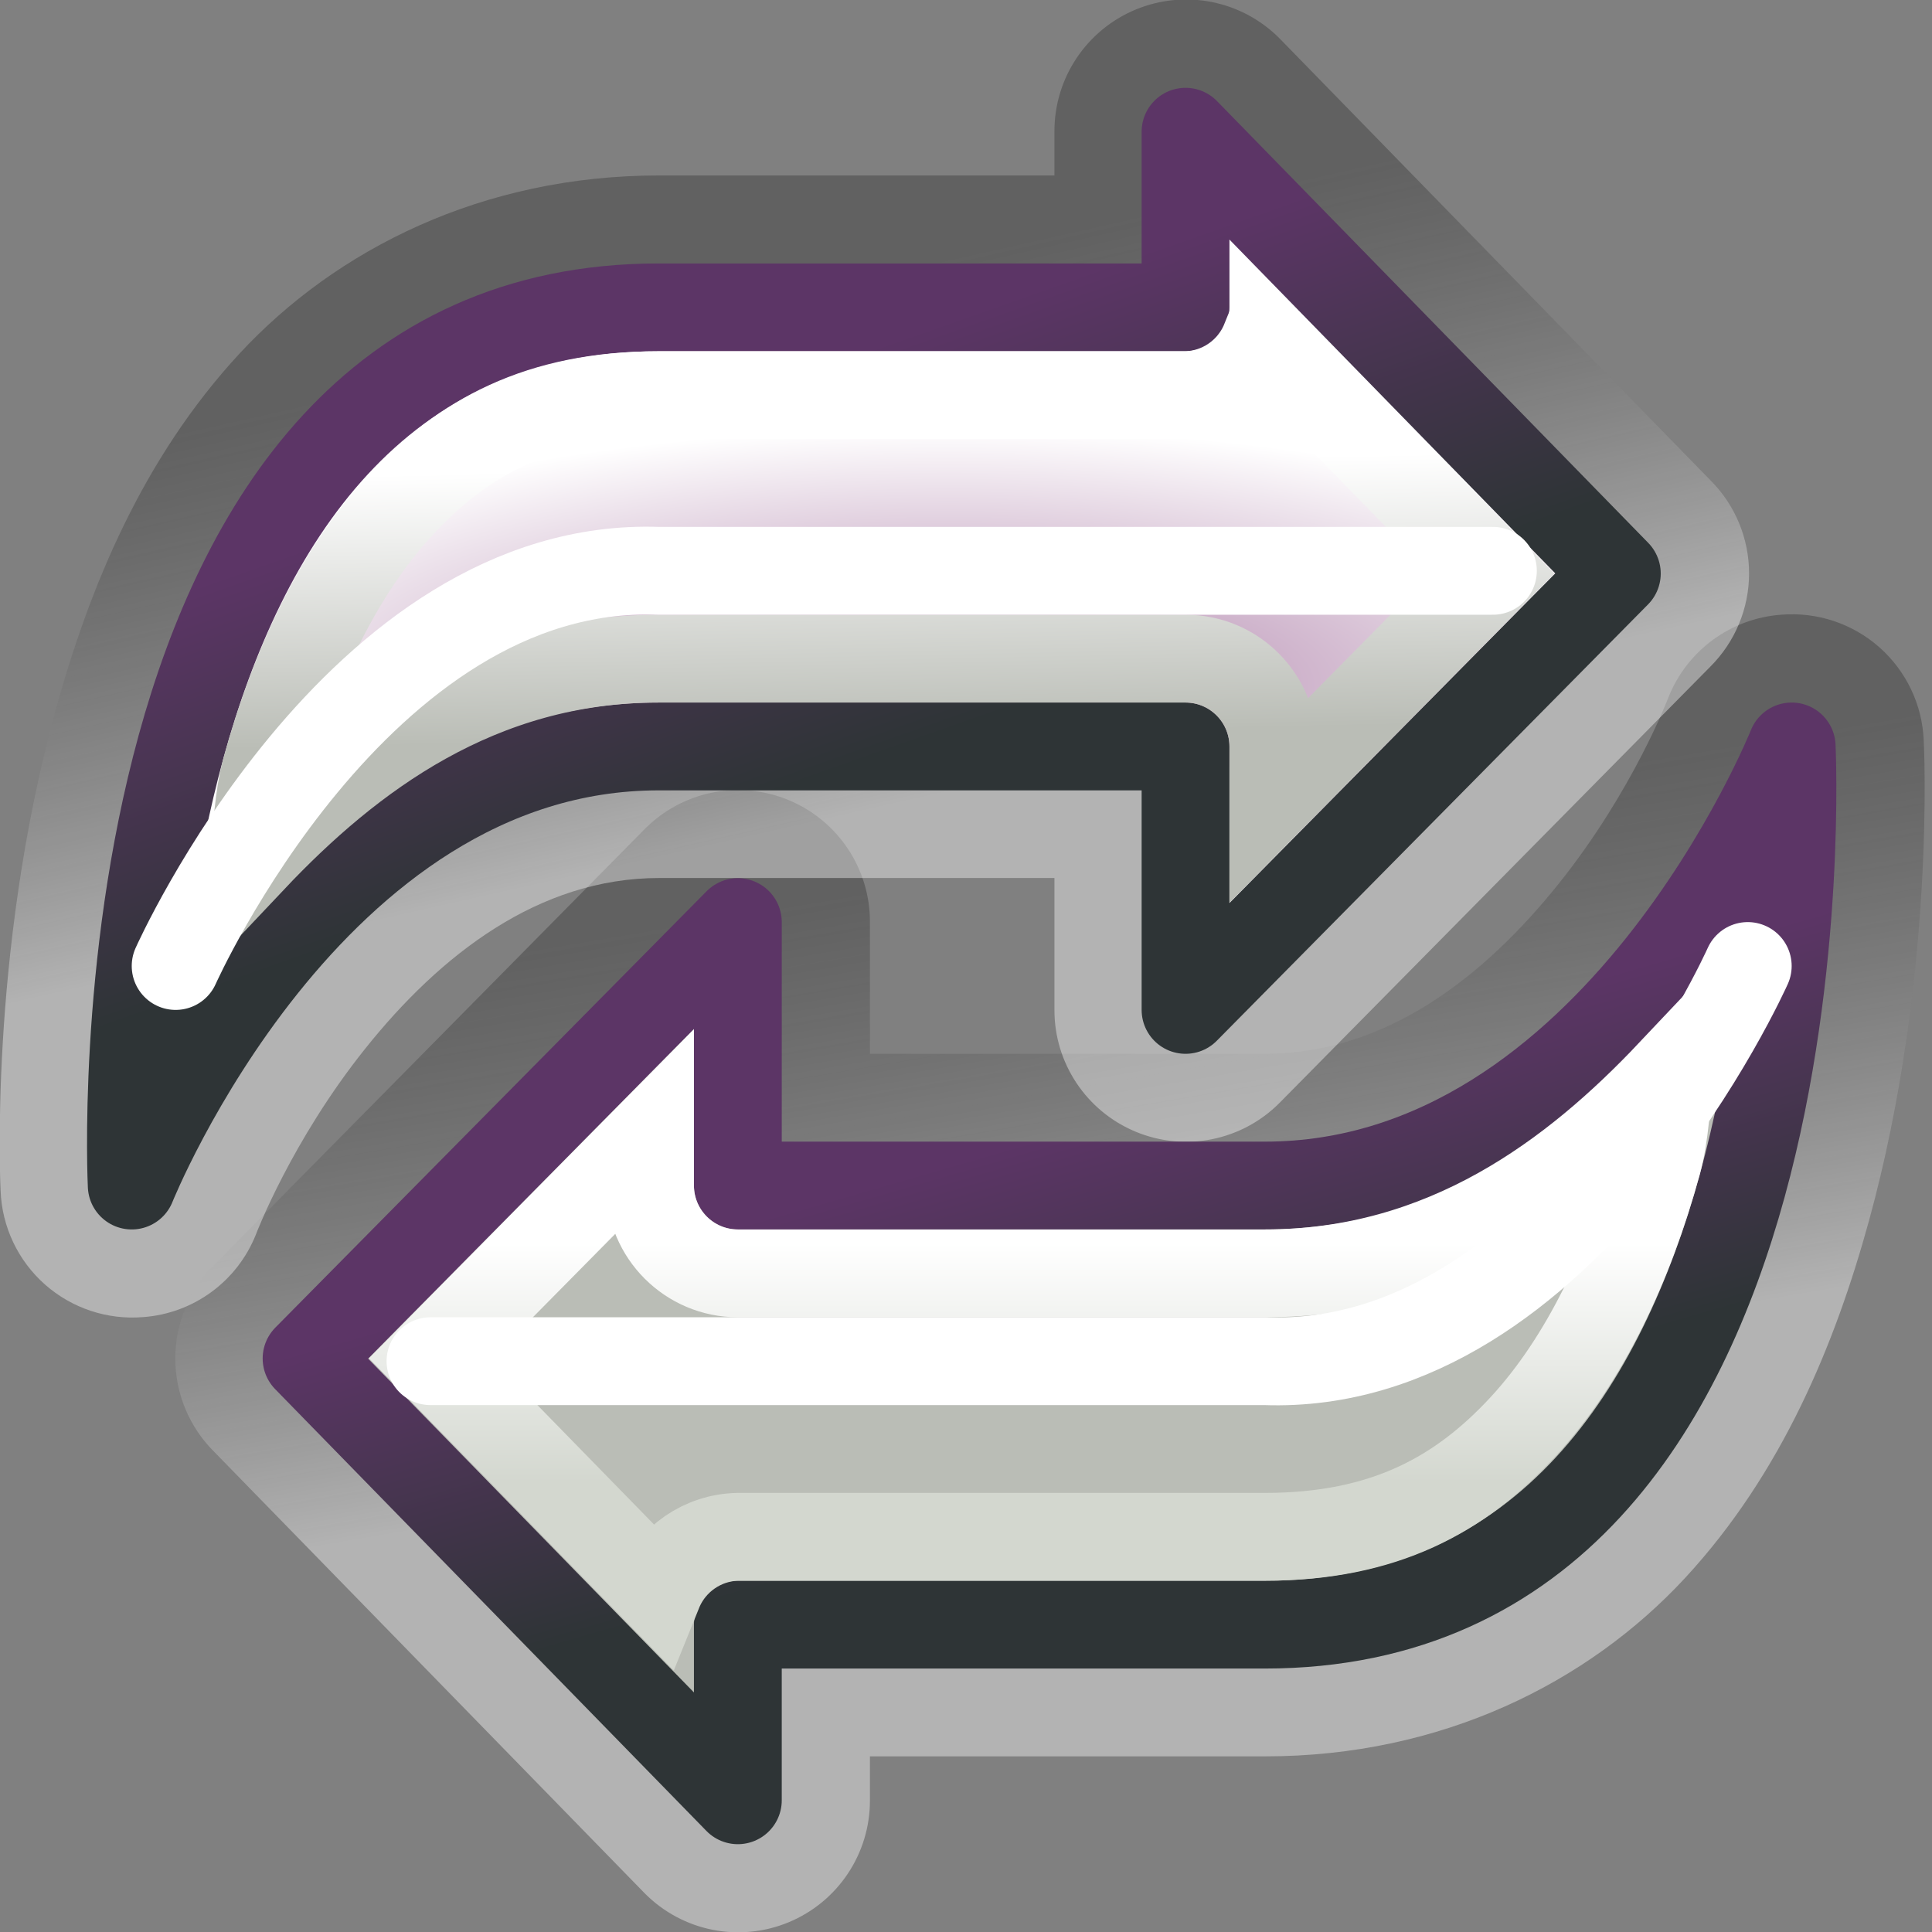 <?xml version="1.0" encoding="UTF-8" standalone="no"?>
<!-- Created with Inkscape (http://www.inkscape.org/) -->
<svg
   xmlns:dc="http://purl.org/dc/elements/1.1/"
   xmlns:cc="http://web.resource.org/cc/"
   xmlns:rdf="http://www.w3.org/1999/02/22-rdf-syntax-ns#"
   xmlns:svg="http://www.w3.org/2000/svg"
   xmlns="http://www.w3.org/2000/svg"
   xmlns:xlink="http://www.w3.org/1999/xlink"
   xmlns:sodipodi="http://sodipodi.sourceforge.net/DTD/sodipodi-0.dtd"
   xmlns:inkscape="http://www.inkscape.org/namespaces/inkscape"
   width="22"
   height="22"
   id="svg2"
   sodipodi:version="0.32"
   inkscape:version="0.44"
   version="1.0"
   sodipodi:docbase="/home/lapo/Icone/Crux/crux-icon-theme/22x22/actions"
   sodipodi:docname="view-refresh.svg"
   inkscape:export-filename="/home/lapo/Icone/Crux/arrowx.png"
   inkscape:export-xdpi="90"
   inkscape:export-ydpi="90"
   inkscape:output_extension="org.inkscape.output.svg.inkscape">
  <rect width="100%" height="100%" fill="#808080" stroke="none"/>
  <defs
     id="defs4">
    <linearGradient
       id="linearGradient3030">
      <stop
         style="stop-color:white;stop-opacity:1;"
         offset="0"
         id="stop3032" />
      <stop
         style="stop-color:#d3d7cf;stop-opacity:1"
         offset="1"
         id="stop3034" />
    </linearGradient>
    <linearGradient
       id="linearGradient3006">
      <stop
         style="stop-color:#2e3436;stop-opacity:1;"
         offset="0"
         id="stop3008" />
      <stop
         style="stop-color:#5c3566;stop-opacity:1"
         offset="1"
         id="stop3010" />
    </linearGradient>
    <linearGradient
       id="linearGradient2984">
      <stop
         id="stop2986"
         offset="0"
         style="stop-color:white;stop-opacity:1;" />
      <stop
         id="stop2988"
         offset="1"
         style="stop-color:#babdb6;stop-opacity:1" />
    </linearGradient>
    <linearGradient
       id="linearGradient1985">
      <stop
         style="stop-color:#ad7fa8;stop-opacity:1;"
         offset="0"
         id="stop1987" />
      <stop
         style="stop-color:white;stop-opacity:1;"
         offset="1"
         id="stop1989" />
    </linearGradient>
    <linearGradient
       id="linearGradient3671">
      <stop
         style="stop-color:black;stop-opacity:0.607;"
         offset="0"
         id="stop3673" />
      <stop
         style="stop-color:white;stop-opacity:1;"
         offset="1"
         id="stop3675" />
    </linearGradient>
    <linearGradient
       inkscape:collect="always"
       xlink:href="#linearGradient3006"
       id="linearGradient3072"
       gradientUnits="userSpaceOnUse"
       gradientTransform="matrix(-1,0,0,-1,21.902,-8)"
       x1="11.091"
       y1="-25.471"
       x2="12.216"
       y2="-21.575" />
    <linearGradient
       inkscape:collect="always"
       xlink:href="#linearGradient3006"
       id="linearGradient3074"
       gradientUnits="userSpaceOnUse"
       x1="12.623"
       y1="-22.314"
       x2="11.154"
       y2="-26.481"
       gradientTransform="translate(0,30)" />
    <linearGradient
       inkscape:collect="always"
       xlink:href="#linearGradient3030"
       id="linearGradient3076"
       gradientUnits="userSpaceOnUse"
       x1="10.688"
       y1="-22.158"
       x2="10.688"
       y2="-24.881" />
    <linearGradient
       inkscape:collect="always"
       xlink:href="#linearGradient2984"
       id="linearGradient3078"
       gradientUnits="userSpaceOnUse"
       x1="10.562"
       y1="-24.721"
       x2="10.625"
       y2="-21.63" />
    <radialGradient
       inkscape:collect="always"
       xlink:href="#linearGradient1985"
       id="radialGradient3080"
       gradientUnits="userSpaceOnUse"
       gradientTransform="matrix(1.071,0,0,0.328,1.411,15.195)"
       cx="8.77"
       cy="-22.535"
       fx="8.77"
       fy="-22.535"
       r="8.96" />
    <linearGradient
       inkscape:collect="always"
       xlink:href="#linearGradient3671"
       id="linearGradient3082"
       gradientUnits="userSpaceOnUse"
       x1="10.188"
       y1="-10.938"
       x2="8.875"
       y2="-16.75" />
    <linearGradient
       inkscape:collect="always"
       xlink:href="#linearGradient3671"
       id="linearGradient3084"
       gradientUnits="userSpaceOnUse"
       x1="7.062"
       y1="-19.562"
       x2="8.125"
       y2="-13.312" />
  </defs>
  <sodipodi:namedview
     id="base"
     pagecolor="#ededed"
     bordercolor="#afafaf"
     borderopacity="1"
     inkscape:pageopacity="0"
     inkscape:pageshadow="2"
     inkscape:zoom="32"
     inkscape:cx="14.187383"
     inkscape:cy="14.969857"
     inkscape:document-units="px"
     inkscape:current-layer="layer2"
     width="22px"
     height="22px"
     gridspacingx="0.5px"
     gridspacingy="0.5px"
     inkscape:showpageshadow="false"
     borderlayer="true"
     gridempspacing="2"
     inkscape:window-width="1283"
     inkscape:window-height="1008"
     inkscape:window-x="117"
     inkscape:window-y="0"
     showgrid="false"
     showborder="false"
     inkscape:grid-points="true"
     inkscape:grid-bbox="true"
     showguides="false"
     inkscape:guide-bbox="true">
    <sodipodi:guide
       orientation="horizontal"
       position="-16.125"
       id="guide3109" />
    <sodipodi:guide
       orientation="horizontal"
       position="-27.062"
       id="guide3111" />
  </sodipodi:namedview>
  <g
     inkscape:groupmode="layer"
     id="layer2"
     inkscape:label="vectors"
     style="display:inline">
    <path
       sodipodi:type="inkscape:offset"
       inkscape:radius="1.5"
       inkscape:original="M 19.40625 -21.5 C 19.40625 -21.5 17.40625 -16.5 13.40625 -16.5 L 7.40625 -16.5 L 7.40625 -19.5 L 2.5 -14.53125 L 7.40625 -9.5 L 7.40625 -11.5 L 13.40625 -11.5 C 19.90625 -11.5 19.40625 -21.5 19.40625 -21.5 z "
       style="opacity:0.4;fill:url(#linearGradient3084);fill-opacity:1;stroke:none;stroke-width:1;stroke-linecap:round;stroke-linejoin:round;stroke-miterlimit:4;stroke-dasharray:none;stroke-dashoffset:1.2;stroke-opacity:1;display:inline"
       id="path3038"
       d="M 19.281,-23 C 18.71,-22.958 18.213,-22.594 18,-22.062 C 18,-22.062 17.598,-20.997 16.75,-19.938 C 15.902,-18.878 14.781,-18 13.406,-18 L 8.906,-18 L 8.906,-19.5 C 8.908,-20.108 8.542,-20.656 7.981,-20.889 C 7.419,-21.122 6.773,-20.993 6.344,-20.562 L 1.438,-15.594 C 1.155,-15.312 0.996,-14.93 0.996,-14.531 C 0.996,-14.133 1.155,-13.75 1.438,-13.469 L 6.344,-8.438 C 6.773,-8.007 7.419,-7.878 7.981,-8.111 C 8.542,-8.344 8.908,-8.892 8.906,-9.5 L 8.906,-10 L 13.406,-10 C 15.416,-10 17.082,-10.837 18.188,-12.031 C 19.293,-13.226 19.897,-14.698 20.281,-16.094 C 21.049,-18.885 20.906,-21.562 20.906,-21.562 C 20.891,-21.972 20.708,-22.357 20.401,-22.629 C 20.094,-22.9 19.69,-23.034 19.281,-23 z "
       transform="translate(1,30)" />
    <path
       sodipodi:type="inkscape:offset"
       inkscape:radius="1.5"
       inkscape:original="M 19.40625 -21.5 C 19.40625 -21.5 17.40625 -16.5 13.40625 -16.5 L 7.40625 -16.5 L 7.40625 -19.5 L 2.5 -14.53125 L 7.40625 -9.5 L 7.40625 -11.5 L 13.40625 -11.5 C 19.90625 -11.5 19.40625 -21.5 19.40625 -21.5 z "
       style="opacity:0.4;fill:url(#linearGradient3082);fill-opacity:1;stroke:none;stroke-width:1;stroke-linecap:round;stroke-linejoin:round;stroke-miterlimit:4;stroke-dasharray:none;stroke-dashoffset:1.2;stroke-opacity:1;display:inline"
       id="path3058"
       d="M 19.281,-23 C 18.71,-22.958 18.213,-22.594 18,-22.062 C 18,-22.062 17.598,-20.997 16.75,-19.938 C 15.902,-18.878 14.781,-18 13.406,-18 L 8.906,-18 L 8.906,-19.5 C 8.908,-20.108 8.542,-20.656 7.981,-20.889 C 7.419,-21.122 6.773,-20.993 6.344,-20.562 L 1.438,-15.594 C 1.155,-15.312 0.996,-14.93 0.996,-14.531 C 0.996,-14.133 1.155,-13.75 1.438,-13.469 L 6.344,-8.438 C 6.773,-8.007 7.419,-7.878 7.981,-8.111 C 8.542,-8.344 8.908,-8.892 8.906,-9.5 L 8.906,-10 L 13.406,-10 C 15.416,-10 17.082,-10.837 18.188,-12.031 C 19.293,-13.226 19.897,-14.698 20.281,-16.094 C 21.049,-18.885 20.906,-21.562 20.906,-21.562 C 20.891,-21.972 20.708,-22.357 20.401,-22.629 C 20.094,-22.9 19.69,-23.034 19.281,-23 z "
       transform="matrix(-1,0,0,-1,20.913,-8.002)" />
    <path
       style="fill:url(#radialGradient3080);fill-opacity:1;stroke:url(#linearGradient3074);stroke-width:1;stroke-linecap:round;stroke-linejoin:round;stroke-miterlimit:4;stroke-dasharray:none;stroke-dashoffset:1.2;stroke-opacity:1;display:inline"
       d="M 13.5,1.5 L 13.5,3.5 L 7.5,3.5 C 1,3.5 1.5,13.5 1.5,13.5 C 1.5,13.5 3.5,8.5 7.5,8.5 L 13.5,8.5 L 13.5,11.5 L 18.411,6.531 L 13.5,1.5 z "
       id="path2000"
       sodipodi:nodetypes="ccssscccc" />
    <path
       sodipodi:type="inkscape:offset"
       inkscape:radius="-1"
       inkscape:original="M 13.5 -28.5 L 13.5 -26.5 L 7.5 -26.5 C 1 -26.5 1.5 -16.5 1.5 -16.5 C 1.5 -16.5 3.5 -21.5 7.5 -21.5 L 13.5 -21.5 L 13.5 -18.5 L 18.40625 -23.46875 L 13.5 -28.5 z "
       style="opacity:1;fill:none;fill-opacity:1;stroke:url(#linearGradient3078);stroke-width:1;stroke-linecap:round;stroke-linejoin:miter;stroke-miterlimit:26.8;stroke-dasharray:none;stroke-dashoffset:1.2;stroke-opacity:1;display:inline"
       id="path2067"
       d="M 14.406,-26.125 C 14.256,-25.754 13.9,-25.508 13.5,-25.5 L 7.5,-25.5 C 6.131,-25.5 5.271,-25.016 4.562,-24.25 C 3.854,-23.484 3.348,-22.403 3.031,-21.25 C 2.93,-20.881 2.942,-20.582 2.875,-20.219 C 3.979,-21.387 5.45,-22.5 7.5,-22.5 L 13.5,-22.5 C 14.052,-22.5 14.5,-22.052 14.5,-21.5 L 14.5,-20.938 L 17,-23.469 L 14.406,-26.125 z "
       transform="translate(0,30)" />
    <path
       style="fill:none;fill-rule:evenodd;stroke:white;stroke-width:1px;stroke-linecap:round;stroke-linejoin:miter;stroke-opacity:1;display:inline"
       d="M 17,6.5 L 7.5,6.5 C 4.062,6.375 2,11 2,11"
       id="path2958"
       sodipodi:nodetypes="ccc" />
    <path
       style="fill:#babdb6;fill-opacity:1;stroke:url(#linearGradient3072);stroke-width:1;stroke-linecap:round;stroke-linejoin:round;stroke-miterlimit:4;stroke-dasharray:none;stroke-dashoffset:1.2;stroke-opacity:1;display:inline"
       d="M 8.402,20.5 L 8.402,18.5 L 14.402,18.5 C 20.902,18.5 20.402,8.5 20.402,8.5 C 20.402,8.5 18.402,13.5 14.402,13.5 L 8.402,13.5 L 8.402,10.5 L 3.491,15.469 L 8.402,20.5 z "
       id="path3018"
       sodipodi:nodetypes="ccssscccc" />
    <path
       sodipodi:type="inkscape:offset"
       inkscape:radius="-1"
       inkscape:original="M 13.5 -28.5 L 13.5 -26.5 L 7.5 -26.5 C 1 -26.5 1.5 -16.5 1.5 -16.5 C 1.5 -16.5 3.5 -21.5 7.5 -21.5 L 13.5 -21.5 L 13.5 -18.5 L 18.40625 -23.46875 L 13.5 -28.5 z "
       style="opacity:1;fill:none;fill-opacity:1;stroke:url(#linearGradient3076);stroke-width:1;stroke-linecap:round;stroke-linejoin:miter;stroke-miterlimit:26.8;stroke-dasharray:none;stroke-dashoffset:1.2;stroke-opacity:1;display:inline"
       id="path3020"
       d="M 14.406,-26.125 C 14.256,-25.754 13.9,-25.508 13.5,-25.5 L 7.5,-25.5 C 6.131,-25.5 5.271,-25.016 4.562,-24.25 C 3.854,-23.484 3.348,-22.403 3.031,-21.25 C 2.93,-20.881 2.942,-20.582 2.875,-20.219 C 3.979,-21.387 5.45,-22.5 7.5,-22.5 L 13.5,-22.5 C 14.052,-22.5 14.5,-22.052 14.5,-21.5 L 14.5,-20.938 L 17,-23.469 L 14.406,-26.125 z "
       transform="matrix(-1,0,0,-1,21.902,-8)" />
    <path
       style="fill:none;fill-rule:evenodd;stroke:white;stroke-width:1px;stroke-linecap:round;stroke-linejoin:miter;stroke-opacity:1;display:inline"
       d="M 4.902,15.5 L 14.402,15.5 C 17.839,15.625 19.902,11 19.902,11"
       id="path3022"
       sodipodi:nodetypes="ccc" />
  </g>
</svg>
